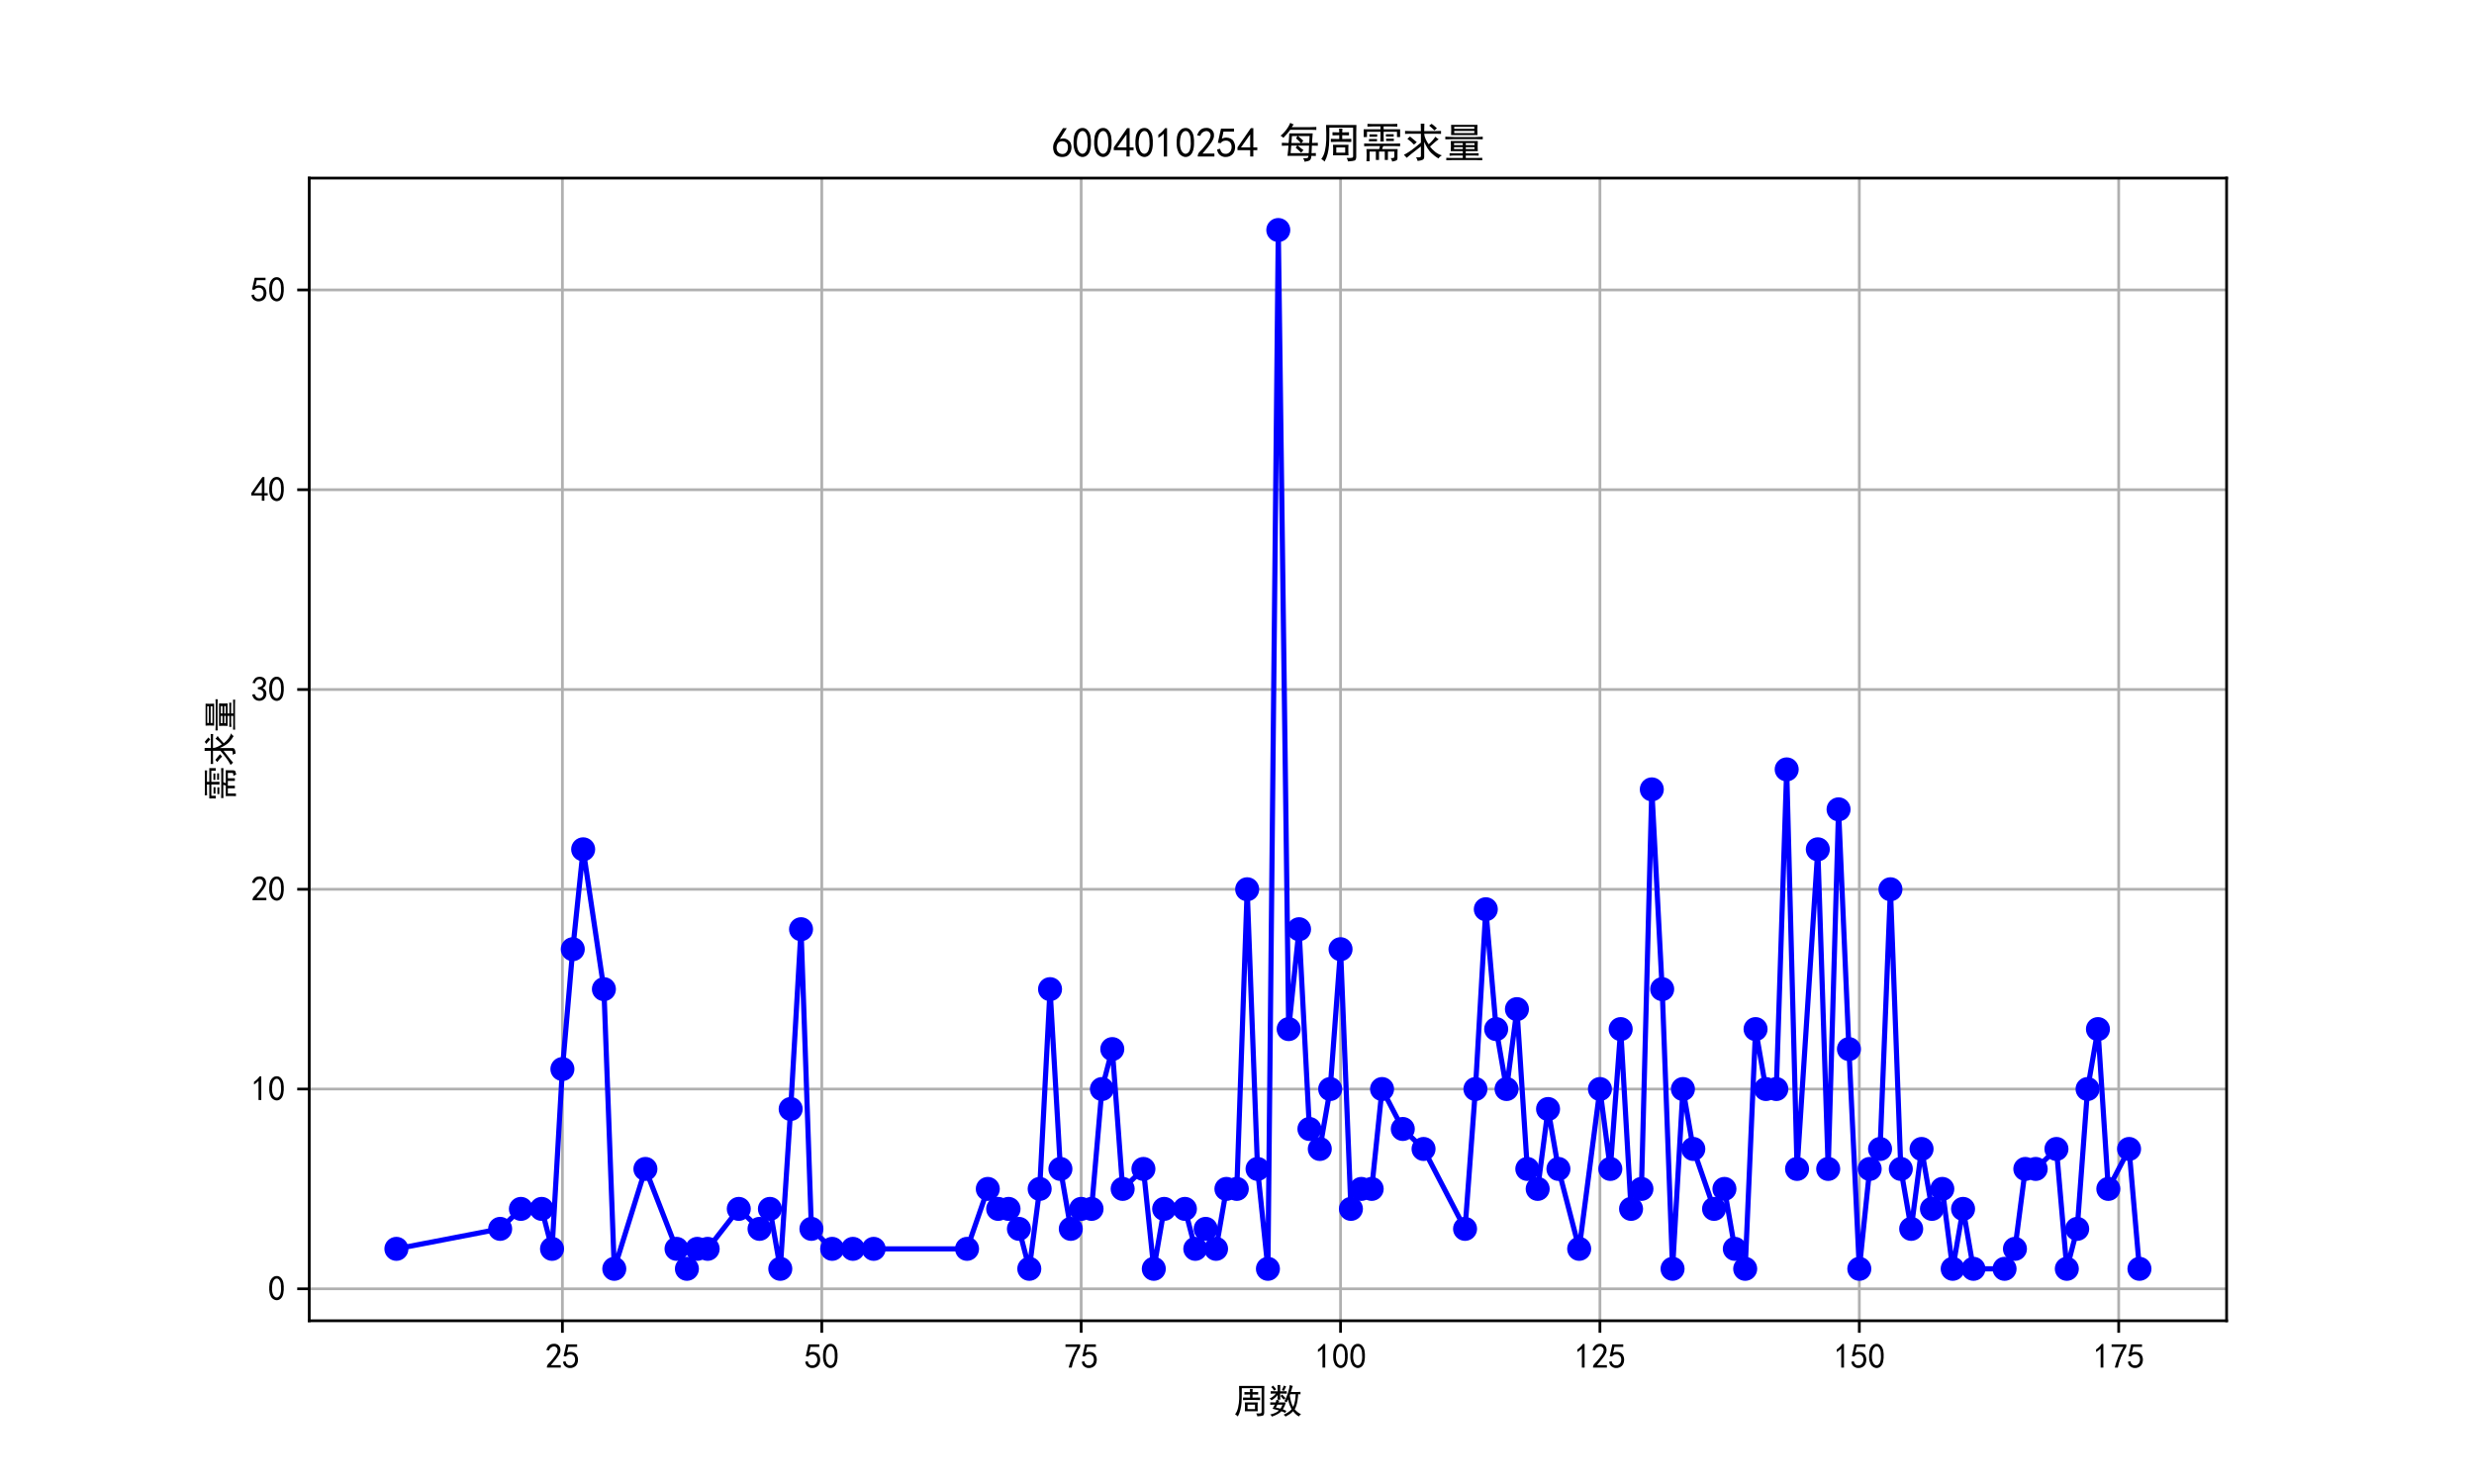 <?xml version="1.0" encoding="utf-8" standalone="no"?>
<!DOCTYPE svg PUBLIC "-//W3C//DTD SVG 1.1//EN"
  "http://www.w3.org/Graphics/SVG/1.1/DTD/svg11.dtd">
<svg xmlns:xlink="http://www.w3.org/1999/xlink" width="720pt" height="432pt" viewBox="0 0 720 432" xmlns="http://www.w3.org/2000/svg" version="1.1">
 <defs>
  <style type="text/css">*{stroke-linejoin: round; stroke-linecap: butt}</style>
 </defs>
 <g id="figure_1">
  <g id="patch_1">
   <path d="M 0 432 
L 720 432 
L 720 0 
L 0 0 
z
" style="fill: #ffffff"/>
  </g>
  <g id="axes_1">
   <g id="patch_2">
    <path d="M 90 384.48 
L 648 384.48 
L 648 51.84 
L 90 51.84 
z
" style="fill: #ffffff"/>
   </g>
   <g id="matplotlib.axis_1">
    <g id="xtick_1">
     <g id="line2d_1">
      <path d="M 163.675 384.48 
L 163.675 51.84 
" clip-path="url(#p56bf6980e4)" style="fill: none; stroke: #b0b0b0; stroke-width: 0.8; stroke-linecap: square"/>
     </g>
     <g id="line2d_2">
      <defs>
       <path id="m5965a378e2" d="M 0 0 
L 0 3.5 
" style="stroke: #000000; stroke-width: 0.8"/>
      </defs>
      <g>
       <use xlink:href="#m5965a378e2" x="163.675" y="384.48" style="stroke: #000000; stroke-width: 0.8"/>
      </g>
     </g>
     <g id="text_1">
      <!-- 25 -->
      <g transform="translate(158.675 398.355) scale(0.1 -0.1)">
       <defs>
        <path id="SimHei-32" d="M 300 250 
Q 325 625 650 925 
Q 975 1225 1475 1862 
Q 1975 2500 2125 2850 
Q 2275 3200 2237 3450 
Q 2200 3700 2000 3862 
Q 1800 4025 1537 4000 
Q 1275 3975 1037 3800 
Q 800 3625 675 3275 
L 200 3350 
Q 400 3925 712 4187 
Q 1025 4450 1450 4475 
Q 1700 4500 1900 4462 
Q 2100 4425 2312 4287 
Q 2525 4150 2662 3875 
Q 2800 3600 2762 3212 
Q 2725 2825 2375 2287 
Q 2025 1750 1025 600 
L 2825 600 
L 2825 150 
L 300 150 
L 300 250 
z
" transform="scale(0.016)"/>
        <path id="SimHei-35" d="M 550 1325 
Q 725 650 1150 575 
Q 1575 500 1837 662 
Q 2100 825 2212 1087 
Q 2325 1350 2312 1675 
Q 2300 2000 2137 2225 
Q 1975 2450 1725 2525 
Q 1475 2600 1162 2525 
Q 850 2450 650 2175 
L 225 2225 
Q 275 2375 700 4375 
L 2675 4375 
L 2675 3925 
L 1075 3925 
Q 950 3250 825 2850 
Q 1200 3025 1525 3012 
Q 1850 3000 2150 2862 
Q 2450 2725 2587 2487 
Q 2725 2250 2787 2012 
Q 2850 1775 2837 1500 
Q 2825 1225 2725 937 
Q 2625 650 2425 462 
Q 2225 275 1937 162 
Q 1650 50 1275 75 
Q 900 100 562 350 
Q 225 600 100 1200 
L 550 1325 
z
" transform="scale(0.016)"/>
       </defs>
       <use xlink:href="#SimHei-32"/>
       <use xlink:href="#SimHei-35" x="50"/>
      </g>
     </g>
    </g>
    <g id="xtick_2">
     <g id="line2d_3">
      <path d="M 239.162 384.48 
L 239.162 51.84 
" clip-path="url(#p56bf6980e4)" style="fill: none; stroke: #b0b0b0; stroke-width: 0.8; stroke-linecap: square"/>
     </g>
     <g id="line2d_4">
      <g>
       <use xlink:href="#m5965a378e2" x="239.162" y="384.48" style="stroke: #000000; stroke-width: 0.8"/>
      </g>
     </g>
     <g id="text_2">
      <!-- 50 -->
      <g transform="translate(234.162 398.355) scale(0.1 -0.1)">
       <defs>
        <path id="SimHei-30" d="M 225 2537 
Q 250 3200 412 3587 
Q 575 3975 875 4225 
Q 1175 4475 1612 4475 
Q 2050 4475 2375 4112 
Q 2700 3750 2800 3200 
Q 2900 2650 2862 1937 
Q 2825 1225 2612 775 
Q 2400 325 1975 150 
Q 1550 -25 1125 187 
Q 700 400 525 750 
Q 350 1100 275 1487 
Q 200 1875 225 2537 
z
M 750 2687 
Q 675 2000 800 1462 
Q 925 925 1212 700 
Q 1500 475 1800 612 
Q 2100 750 2237 1162 
Q 2375 1575 2375 2062 
Q 2375 2550 2337 2950 
Q 2300 3350 2112 3675 
Q 1925 4000 1612 4012 
Q 1300 4025 1062 3700 
Q 825 3375 750 2687 
z
" transform="scale(0.016)"/>
       </defs>
       <use xlink:href="#SimHei-35"/>
       <use xlink:href="#SimHei-30" x="50"/>
      </g>
     </g>
    </g>
    <g id="xtick_3">
     <g id="line2d_5">
      <path d="M 314.649 384.48 
L 314.649 51.84 
" clip-path="url(#p56bf6980e4)" style="fill: none; stroke: #b0b0b0; stroke-width: 0.8; stroke-linecap: square"/>
     </g>
     <g id="line2d_6">
      <g>
       <use xlink:href="#m5965a378e2" x="314.649" y="384.48" style="stroke: #000000; stroke-width: 0.8"/>
      </g>
     </g>
     <g id="text_3">
      <!-- 75 -->
      <g transform="translate(309.649 398.355) scale(0.1 -0.1)">
       <defs>
        <path id="SimHei-37" d="M 850 150 
Q 1300 2050 2425 3925 
L 275 3925 
L 275 4375 
L 2950 4375 
L 2950 3950 
Q 1775 2050 1400 150 
L 850 150 
z
" transform="scale(0.016)"/>
       </defs>
       <use xlink:href="#SimHei-37"/>
       <use xlink:href="#SimHei-35" x="50"/>
      </g>
     </g>
    </g>
    <g id="xtick_4">
     <g id="line2d_7">
      <path d="M 390.136 384.48 
L 390.136 51.84 
" clip-path="url(#p56bf6980e4)" style="fill: none; stroke: #b0b0b0; stroke-width: 0.8; stroke-linecap: square"/>
     </g>
     <g id="line2d_8">
      <g>
       <use xlink:href="#m5965a378e2" x="390.136" y="384.48" style="stroke: #000000; stroke-width: 0.8"/>
      </g>
     </g>
     <g id="text_4">
      <!-- 100 -->
      <g transform="translate(382.636 398.355) scale(0.1 -0.1)">
       <defs>
        <path id="SimHei-31" d="M 1400 3600 
Q 1075 3275 575 2975 
L 575 3450 
Q 1200 3875 1600 4450 
L 1900 4450 
L 1900 150 
L 1400 150 
L 1400 3600 
z
" transform="scale(0.016)"/>
       </defs>
       <use xlink:href="#SimHei-31"/>
       <use xlink:href="#SimHei-30" x="50"/>
       <use xlink:href="#SimHei-30" x="100"/>
      </g>
     </g>
    </g>
    <g id="xtick_5">
     <g id="line2d_9">
      <path d="M 465.623 384.48 
L 465.623 51.84 
" clip-path="url(#p56bf6980e4)" style="fill: none; stroke: #b0b0b0; stroke-width: 0.8; stroke-linecap: square"/>
     </g>
     <g id="line2d_10">
      <g>
       <use xlink:href="#m5965a378e2" x="465.623" y="384.48" style="stroke: #000000; stroke-width: 0.8"/>
      </g>
     </g>
     <g id="text_5">
      <!-- 125 -->
      <g transform="translate(458.123 398.355) scale(0.1 -0.1)">
       <use xlink:href="#SimHei-31"/>
       <use xlink:href="#SimHei-32" x="50"/>
       <use xlink:href="#SimHei-35" x="100"/>
      </g>
     </g>
    </g>
    <g id="xtick_6">
     <g id="line2d_11">
      <path d="M 541.11 384.48 
L 541.11 51.84 
" clip-path="url(#p56bf6980e4)" style="fill: none; stroke: #b0b0b0; stroke-width: 0.8; stroke-linecap: square"/>
     </g>
     <g id="line2d_12">
      <g>
       <use xlink:href="#m5965a378e2" x="541.11" y="384.48" style="stroke: #000000; stroke-width: 0.8"/>
      </g>
     </g>
     <g id="text_6">
      <!-- 150 -->
      <g transform="translate(533.61 398.355) scale(0.1 -0.1)">
       <use xlink:href="#SimHei-31"/>
       <use xlink:href="#SimHei-35" x="50"/>
       <use xlink:href="#SimHei-30" x="100"/>
      </g>
     </g>
    </g>
    <g id="xtick_7">
     <g id="line2d_13">
      <path d="M 616.597 384.48 
L 616.597 51.84 
" clip-path="url(#p56bf6980e4)" style="fill: none; stroke: #b0b0b0; stroke-width: 0.8; stroke-linecap: square"/>
     </g>
     <g id="line2d_14">
      <g>
       <use xlink:href="#m5965a378e2" x="616.597" y="384.48" style="stroke: #000000; stroke-width: 0.8"/>
      </g>
     </g>
     <g id="text_7">
      <!-- 175 -->
      <g transform="translate(609.097 398.355) scale(0.1 -0.1)">
       <use xlink:href="#SimHei-31"/>
       <use xlink:href="#SimHei-37" x="50"/>
       <use xlink:href="#SimHei-35" x="100"/>
      </g>
     </g>
    </g>
    <g id="text_8">
     <!-- 周数 -->
     <g transform="translate(359 411.339) scale(0.1 -0.1)">
      <defs>
       <path id="SimHei-5468" d="M 5600 4925 
Q 5575 4400 5575 3800 
L 5575 50 
Q 5550 -375 5325 -462 
Q 5100 -550 4325 -600 
Q 4300 -400 4125 -75 
Q 4800 -100 4962 -37 
Q 5125 25 5100 225 
L 5100 4525 
L 1500 4525 
Q 1500 2575 1450 1887 
Q 1400 1200 1237 550 
Q 1075 -100 775 -625 
Q 625 -450 275 -225 
Q 650 225 825 1000 
Q 1000 1775 1025 2587 
Q 1050 3400 1000 4925 
L 5600 4925 
z
M 2050 325 
Q 2075 625 2075 950 
L 2075 1400 
Q 2075 1625 2050 1925 
L 4400 1925 
Q 4375 1725 4375 1450 
L 4375 875 
Q 4375 600 4400 325 
L 2050 325 
z
M 3000 3800 
Q 3000 4150 2975 4375 
L 3475 4375 
Q 3450 4075 3450 3800 
Q 4100 3800 4475 3825 
L 4475 3350 
Q 4125 3375 3450 3375 
L 3450 2800 
Q 4200 2800 4825 2825 
L 4825 2350 
Q 4175 2375 3725 2375 
L 2750 2375 
Q 2325 2375 1725 2350 
L 1725 2825 
Q 2325 2800 3000 2800 
L 3000 3375 
Q 2500 3375 1975 3350 
L 1975 3825 
Q 2475 3800 3000 3800 
z
M 3900 725 
L 3900 1525 
L 2550 1525 
L 2550 725 
L 3900 725 
z
" transform="scale(0.016)"/>
       <path id="SimHei-6570" d="M 4525 4925 
Q 4475 4800 4400 4587 
Q 4325 4375 4175 3825 
L 5325 3825 
Q 5575 3825 5925 3850 
L 5925 3400 
Q 5650 3425 5500 3425 
Q 5500 3025 5362 2162 
Q 5225 1300 4875 675 
Q 5125 375 5437 137 
Q 5750 -100 6025 -200 
Q 5725 -425 5625 -625 
Q 5325 -450 5075 -225 
Q 4825 0 4575 325 
Q 4300 25 3987 -187 
Q 3675 -400 3200 -650 
Q 3075 -425 2850 -300 
Q 3225 -150 3650 125 
Q 4075 400 4300 675 
Q 4125 1025 3962 1425 
Q 3800 1825 3675 2475 
Q 3600 2275 3425 1950 
Q 3250 2050 3000 2150 
Q 3400 2850 3650 3675 
Q 3900 4500 3975 5100 
Q 4275 4975 4525 4925 
z
M 2100 2250 
Q 2000 2150 1875 1925 
L 3250 1925 
Q 3100 1300 2725 675 
Q 3125 525 3350 400 
Q 3225 225 3125 25 
Q 2900 175 2450 325 
Q 1950 -225 725 -650 
Q 600 -375 400 -275 
Q 1575 0 2000 475 
Q 1300 650 850 775 
Q 1000 1000 1250 1525 
Q 1000 1525 425 1500 
L 425 1950 
Q 900 1925 1400 1925 
Q 1500 2150 1550 2425 
Q 1825 2325 2100 2250 
z
M 1775 3950 
Q 1775 4550 1750 5100 
L 2250 5100 
Q 2225 4575 2225 3950 
Q 3075 3950 3425 3975 
L 3425 3525 
Q 3075 3550 2225 3550 
Q 2225 2825 2250 2425 
L 1750 2425 
Q 1775 2775 1775 3300 
Q 1650 3100 1300 2787 
Q 950 2475 650 2300 
Q 525 2525 275 2625 
Q 500 2700 875 2975 
Q 1250 3250 1450 3550 
Q 950 3550 500 3525 
L 500 3975 
Q 925 3950 1775 3950 
z
M 3975 3175 
Q 4200 1700 4600 1125 
Q 4850 1700 4937 2287 
Q 5025 2875 5050 3425 
L 4075 3425 
L 3975 3175 
z
M 1450 1000 
Q 1750 925 2275 800 
Q 2475 1050 2650 1525 
L 1725 1525 
Q 1600 1275 1450 1000 
z
M 3325 4825 
Q 3200 4625 3125 4450 
Q 3050 4275 2925 4025 
Q 2725 4125 2525 4175 
Q 2725 4500 2900 5000 
Q 3150 4875 3325 4825 
z
M 2575 3375 
Q 2900 3050 3200 2725 
Q 3050 2600 2875 2425 
Q 2525 2850 2300 3100 
Q 2450 3225 2575 3375 
z
M 925 5000 
Q 1275 4650 1500 4300 
L 1125 4075 
Q 950 4425 600 4725 
Q 825 4875 925 5000 
z
" transform="scale(0.016)"/>
      </defs>
      <use xlink:href="#SimHei-5468"/>
      <use xlink:href="#SimHei-6570" x="100"/>
     </g>
    </g>
   </g>
   <g id="matplotlib.axis_2">
    <g id="ytick_1">
     <g id="line2d_15">
      <path d="M 90 375.175 
L 648 375.175 
" clip-path="url(#p56bf6980e4)" style="fill: none; stroke: #b0b0b0; stroke-width: 0.8; stroke-linecap: square"/>
     </g>
     <g id="line2d_16">
      <defs>
       <path id="mb84745742c" d="M 0 0 
L -3.5 0 
" style="stroke: #000000; stroke-width: 0.8"/>
      </defs>
      <g>
       <use xlink:href="#mb84745742c" x="90" y="375.175" style="stroke: #000000; stroke-width: 0.8"/>
      </g>
     </g>
     <g id="text_9">
      <!-- 0 -->
      <g transform="translate(78 378.613) scale(0.1 -0.1)">
       <use xlink:href="#SimHei-30"/>
      </g>
     </g>
    </g>
    <g id="ytick_2">
     <g id="line2d_17">
      <path d="M 90 317.022 
L 648 317.022 
" clip-path="url(#p56bf6980e4)" style="fill: none; stroke: #b0b0b0; stroke-width: 0.8; stroke-linecap: square"/>
     </g>
     <g id="line2d_18">
      <g>
       <use xlink:href="#mb84745742c" x="90" y="317.022" style="stroke: #000000; stroke-width: 0.8"/>
      </g>
     </g>
     <g id="text_10">
      <!-- 10 -->
      <g transform="translate(73 320.459) scale(0.1 -0.1)">
       <use xlink:href="#SimHei-31"/>
       <use xlink:href="#SimHei-30" x="50"/>
      </g>
     </g>
    </g>
    <g id="ytick_3">
     <g id="line2d_19">
      <path d="M 90 258.868 
L 648 258.868 
" clip-path="url(#p56bf6980e4)" style="fill: none; stroke: #b0b0b0; stroke-width: 0.8; stroke-linecap: square"/>
     </g>
     <g id="line2d_20">
      <g>
       <use xlink:href="#mb84745742c" x="90" y="258.868" style="stroke: #000000; stroke-width: 0.8"/>
      </g>
     </g>
     <g id="text_11">
      <!-- 20 -->
      <g transform="translate(73 262.305) scale(0.1 -0.1)">
       <use xlink:href="#SimHei-32"/>
       <use xlink:href="#SimHei-30" x="50"/>
      </g>
     </g>
    </g>
    <g id="ytick_4">
     <g id="line2d_21">
      <path d="M 90 200.714 
L 648 200.714 
" clip-path="url(#p56bf6980e4)" style="fill: none; stroke: #b0b0b0; stroke-width: 0.8; stroke-linecap: square"/>
     </g>
     <g id="line2d_22">
      <g>
       <use xlink:href="#mb84745742c" x="90" y="200.714" style="stroke: #000000; stroke-width: 0.8"/>
      </g>
     </g>
     <g id="text_12">
      <!-- 30 -->
      <g transform="translate(73 204.151) scale(0.1 -0.1)">
       <defs>
        <path id="SimHei-33" d="M 250 1225 
L 700 1300 
Q 800 975 1025 762 
Q 1250 550 1587 562 
Q 1925 575 2125 837 
Q 2325 1100 2300 1437 
Q 2275 1775 2037 1962 
Q 1800 2150 1275 2225 
L 1275 2550 
Q 1800 2600 2037 2825 
Q 2275 3050 2250 3412 
Q 2225 3775 1925 3937 
Q 1625 4100 1287 3975 
Q 950 3850 750 3275 
L 300 3350 
Q 450 3800 712 4100 
Q 975 4400 1425 4450 
Q 1875 4500 2212 4337 
Q 2550 4175 2687 3837 
Q 2825 3500 2725 3100 
Q 2625 2700 2150 2400 
Q 2500 2250 2687 1950 
Q 2875 1650 2812 1162 
Q 2750 675 2375 375 
Q 2000 75 1525 87 
Q 1050 100 700 387 
Q 350 675 250 1225 
z
" transform="scale(0.016)"/>
       </defs>
       <use xlink:href="#SimHei-33"/>
       <use xlink:href="#SimHei-30" x="50"/>
      </g>
     </g>
    </g>
    <g id="ytick_5">
     <g id="line2d_23">
      <path d="M 90 142.56 
L 648 142.56 
" clip-path="url(#p56bf6980e4)" style="fill: none; stroke: #b0b0b0; stroke-width: 0.8; stroke-linecap: square"/>
     </g>
     <g id="line2d_24">
      <g>
       <use xlink:href="#mb84745742c" x="90" y="142.56" style="stroke: #000000; stroke-width: 0.8"/>
      </g>
     </g>
     <g id="text_13">
      <!-- 40 -->
      <g transform="translate(73 145.998) scale(0.1 -0.1)">
       <defs>
        <path id="SimHei-34" d="M 2000 1100 
L 75 1100 
L 75 1525 
L 2100 4450 
L 2475 4450 
L 2475 1525 
L 3075 1525 
L 3075 1100 
L 2475 1100 
L 2475 150 
L 2000 150 
L 2000 1100 
z
M 2000 1525 
L 2000 3500 
L 600 1525 
L 2000 1525 
z
" transform="scale(0.016)"/>
       </defs>
       <use xlink:href="#SimHei-34"/>
       <use xlink:href="#SimHei-30" x="50"/>
      </g>
     </g>
    </g>
    <g id="ytick_6">
     <g id="line2d_25">
      <path d="M 90 84.406 
L 648 84.406 
" clip-path="url(#p56bf6980e4)" style="fill: none; stroke: #b0b0b0; stroke-width: 0.8; stroke-linecap: square"/>
     </g>
     <g id="line2d_26">
      <g>
       <use xlink:href="#mb84745742c" x="90" y="84.406" style="stroke: #000000; stroke-width: 0.8"/>
      </g>
     </g>
     <g id="text_14">
      <!-- 50 -->
      <g transform="translate(73 87.844) scale(0.1 -0.1)">
       <use xlink:href="#SimHei-35"/>
       <use xlink:href="#SimHei-30" x="50"/>
      </g>
     </g>
    </g>
    <g id="text_15">
     <!-- 需求量 -->
     <g transform="translate(67.75 233.16) rotate(-90) scale(0.1 -0.1)">
      <defs>
       <path id="SimHei-9700" d="M 5150 2100 
Q 5500 2100 5975 2125 
L 5975 1700 
Q 5500 1725 5150 1725 
L 3425 1725 
Q 3300 1500 3250 1275 
L 5600 1275 
Q 5575 950 5575 700 
L 5575 -50 
Q 5575 -350 5425 -437 
Q 5275 -525 4775 -625 
Q 4750 -400 4550 -100 
Q 4950 -100 5025 -50 
Q 5100 0 5100 200 
L 5100 900 
L 4125 900 
L 4125 -375 
L 3650 -375 
L 3650 900 
L 2775 900 
L 2775 -375 
L 2300 -375 
L 2300 900 
L 1350 900 
L 1350 -575 
L 875 -575 
Q 900 -225 900 175 
L 900 575 
Q 900 900 875 1275 
L 2800 1275 
Q 2875 1500 2925 1725 
L 1350 1725 
Q 925 1725 525 1700 
L 525 2125 
Q 900 2100 1325 2100 
L 5150 2100 
z
M 4700 5075 
Q 5075 5075 5550 5100 
L 5550 4675 
Q 5075 4700 4700 4700 
L 3475 4700 
L 3475 4275 
L 5975 4275 
L 5975 3100 
L 5500 3100 
L 5500 3900 
L 3475 3900 
L 3475 3200 
Q 3475 2775 3500 2425 
L 2975 2425 
Q 3000 2750 3000 3175 
L 3000 3900 
L 950 3900 
L 950 3100 
L 450 3100 
Q 450 3375 462 3650 
Q 475 3925 450 4275 
L 3000 4275 
L 3000 4700 
L 1775 4700 
Q 1400 4700 1025 4675 
L 1025 5100 
Q 1400 5075 1750 5075 
L 4700 5075 
z
M 2475 2450 
L 1250 2450 
L 1250 2800 
L 2475 2800 
L 2475 2450 
z
M 2500 3150 
L 1325 3150 
L 1325 3500 
L 2500 3500 
L 2500 3150 
z
M 5000 3175 
L 3825 3175 
L 3825 3525 
L 5000 3525 
L 5000 3175 
z
M 5025 2500 
L 3850 2500 
L 3850 2850 
L 5025 2850 
L 5025 2500 
z
" transform="scale(0.016)"/>
       <path id="SimHei-6c42" d="M 475 4025 
Q 875 4000 1325 4000 
L 2875 4000 
Q 2875 4725 2850 5125 
L 3400 5125 
Q 3375 4725 3375 4000 
L 5150 4000 
Q 5500 4000 5925 4025 
L 5925 3575 
Q 5475 3600 5150 3600 
L 3375 3600 
Q 3400 3200 3612 2750 
Q 3825 2300 4050 2000 
Q 4600 2450 5075 3150 
Q 5250 2950 5575 2750 
Q 5275 2600 4250 1650 
Q 4575 1225 5037 850 
Q 5500 475 6050 325 
Q 5700 125 5550 -150 
Q 5000 150 4437 687 
Q 3875 1225 3375 2375 
L 3375 150 
Q 3400 -225 3137 -350 
Q 2875 -475 2375 -525 
Q 2325 -275 2150 25 
Q 2575 0 2737 37 
Q 2900 75 2875 300 
L 2875 1675 
Q 1875 900 1437 550 
Q 1000 200 725 -50 
Q 500 200 300 400 
Q 650 575 1200 937 
Q 1750 1300 2875 2250 
L 2875 3600 
L 1325 3600 
Q 875 3600 475 3575 
L 475 4025 
z
M 1225 3175 
Q 1775 2725 2250 2325 
L 1825 1950 
Q 1450 2375 825 2825 
L 1225 3175 
z
M 4500 5100 
Q 4900 4825 5300 4425 
Q 5125 4300 4925 4100 
Q 4650 4400 4125 4825 
Q 4275 4950 4500 5100 
z
" transform="scale(0.016)"/>
       <path id="SimHei-91cf" d="M 5250 2500 
Q 5225 2200 5225 1700 
Q 5225 1225 5250 950 
L 3425 950 
L 3425 625 
L 4575 625 
Q 5000 625 5375 650 
L 5375 275 
Q 5025 300 4575 300 
L 3425 300 
L 3425 -75 
L 5125 -75 
Q 5525 -75 5925 -50 
L 5925 -425 
Q 5525 -400 5125 -400 
L 1275 -400 
Q 900 -400 475 -425 
L 475 -50 
Q 925 -50 1275 -75 
L 2975 -75 
L 2975 300 
L 1725 300 
Q 1350 300 975 250 
L 975 650 
Q 1375 625 1725 625 
L 2975 625 
L 2975 950 
L 1150 950 
Q 1175 1375 1175 1775 
Q 1175 2175 1150 2500 
L 5250 2500 
z
M 5200 4950 
Q 5175 4575 5175 4250 
Q 5175 3925 5200 3400 
L 1200 3400 
Q 1225 3925 1225 4250 
Q 1225 4575 1200 4950 
L 5200 4950 
z
M 4900 3100 
Q 5500 3125 6000 3150 
L 6000 2750 
Q 5500 2775 4925 2775 
L 1650 2775 
Q 975 2775 325 2750 
L 325 3150 
Q 975 3125 1650 3100 
L 4900 3100 
z
M 4725 3700 
L 4725 4025 
L 1675 4025 
L 1675 3700 
L 4725 3700 
z
M 4725 4350 
L 4725 4650 
L 1675 4650 
L 1675 4350 
L 4725 4350 
z
M 4750 1875 
L 4750 2175 
L 3425 2175 
L 3425 1875 
L 4750 1875 
z
M 2975 1875 
L 2975 2175 
L 1650 2175 
L 1650 1875 
L 2975 1875 
z
M 2975 1275 
L 2975 1550 
L 1650 1550 
L 1650 1275 
L 2975 1275 
z
M 4750 1275 
L 4750 1550 
L 3425 1550 
L 3425 1275 
L 4750 1275 
z
" transform="scale(0.016)"/>
      </defs>
      <use xlink:href="#SimHei-9700"/>
      <use xlink:href="#SimHei-6c42" x="100"/>
      <use xlink:href="#SimHei-91cf" x="200"/>
     </g>
    </g>
   </g>
   <g id="line2d_27">
    <path d="M 115.364 363.545 
L 145.558 357.729 
L 151.597 351.914 
L 157.636 351.914 
L 160.656 363.545 
L 163.675 311.206 
L 166.695 276.314 
L 169.714 247.237 
L 175.753 287.945 
L 178.773 369.36 
L 187.831 340.283 
L 196.89 363.545 
L 199.909 369.36 
L 202.929 363.545 
L 205.948 363.545 
L 215.006 351.914 
L 221.045 357.729 
L 224.065 351.914 
L 227.084 369.36 
L 230.104 322.837 
L 233.123 270.498 
L 236.143 357.729 
L 242.182 363.545 
L 248.221 363.545 
L 254.26 363.545 
L 281.435 363.545 
L 287.474 346.098 
L 290.494 351.914 
L 293.513 351.914 
L 296.532 357.729 
L 299.552 369.36 
L 302.571 346.098 
L 305.591 287.945 
L 308.61 340.283 
L 311.63 357.729 
L 314.649 351.914 
L 317.669 351.914 
L 320.688 317.022 
L 323.708 305.391 
L 326.727 346.098 
L 332.766 340.283 
L 335.786 369.36 
L 338.805 351.914 
L 344.844 351.914 
L 347.864 363.545 
L 350.883 357.729 
L 353.903 363.545 
L 356.922 346.098 
L 359.942 346.098 
L 362.961 258.868 
L 365.981 340.283 
L 369 369.36 
L 372.019 66.96 
L 375.039 299.575 
L 378.058 270.498 
L 381.078 328.652 
L 384.097 334.468 
L 387.117 317.022 
L 390.136 276.314 
L 393.156 351.914 
L 396.175 346.098 
L 399.195 346.098 
L 402.214 317.022 
L 408.253 328.652 
L 414.292 334.468 
L 426.37 357.729 
L 429.39 317.022 
L 432.409 264.683 
L 435.429 299.575 
L 438.448 317.022 
L 441.468 293.76 
L 444.487 340.283 
L 447.506 346.098 
L 450.526 322.837 
L 453.545 340.283 
L 459.584 363.545 
L 465.623 317.022 
L 468.643 340.283 
L 471.662 299.575 
L 474.682 351.914 
L 477.701 346.098 
L 480.721 229.791 
L 483.74 287.945 
L 486.76 369.36 
L 489.779 317.022 
L 492.799 334.468 
L 498.838 351.914 
L 501.857 346.098 
L 504.877 363.545 
L 507.896 369.36 
L 510.916 299.575 
L 513.935 317.022 
L 516.955 317.022 
L 519.974 223.975 
L 522.994 340.283 
L 529.032 247.237 
L 532.052 340.283 
L 535.071 235.606 
L 538.091 305.391 
L 541.11 369.36 
L 544.13 340.283 
L 547.149 334.468 
L 550.169 258.868 
L 553.188 340.283 
L 556.208 357.729 
L 559.227 334.468 
L 562.247 351.914 
L 565.266 346.098 
L 568.286 369.36 
L 571.305 351.914 
L 574.325 369.36 
L 583.383 369.36 
L 586.403 363.545 
L 589.422 340.283 
L 592.442 340.283 
L 598.481 334.468 
L 601.5 369.36 
L 604.519 357.729 
L 607.539 317.022 
L 610.558 299.575 
L 613.578 346.098 
L 619.617 334.468 
L 622.636 369.36 
" clip-path="url(#p56bf6980e4)" style="fill: none; stroke: #0000ff; stroke-width: 1.5; stroke-linecap: square"/>
    <defs>
     <path id="m384071eb1a" d="M 0 3 
C 0.796 3 1.559 2.684 2.121 2.121 
C 2.684 1.559 3 0.796 3 0 
C 3 -0.796 2.684 -1.559 2.121 -2.121 
C 1.559 -2.684 0.796 -3 0 -3 
C -0.796 -3 -1.559 -2.684 -2.121 -2.121 
C -2.684 -1.559 -3 -0.796 -3 0 
C -3 0.796 -2.684 1.559 -2.121 2.121 
C -1.559 2.684 -0.796 3 0 3 
z
" style="stroke: #0000ff"/>
    </defs>
    <g clip-path="url(#p56bf6980e4)">
     <use xlink:href="#m384071eb1a" x="115.364" y="363.545" style="fill: #0000ff; stroke: #0000ff"/>
     <use xlink:href="#m384071eb1a" x="145.558" y="357.729" style="fill: #0000ff; stroke: #0000ff"/>
     <use xlink:href="#m384071eb1a" x="151.597" y="351.914" style="fill: #0000ff; stroke: #0000ff"/>
     <use xlink:href="#m384071eb1a" x="157.636" y="351.914" style="fill: #0000ff; stroke: #0000ff"/>
     <use xlink:href="#m384071eb1a" x="160.656" y="363.545" style="fill: #0000ff; stroke: #0000ff"/>
     <use xlink:href="#m384071eb1a" x="163.675" y="311.206" style="fill: #0000ff; stroke: #0000ff"/>
     <use xlink:href="#m384071eb1a" x="166.695" y="276.314" style="fill: #0000ff; stroke: #0000ff"/>
     <use xlink:href="#m384071eb1a" x="169.714" y="247.237" style="fill: #0000ff; stroke: #0000ff"/>
     <use xlink:href="#m384071eb1a" x="175.753" y="287.945" style="fill: #0000ff; stroke: #0000ff"/>
     <use xlink:href="#m384071eb1a" x="178.773" y="369.36" style="fill: #0000ff; stroke: #0000ff"/>
     <use xlink:href="#m384071eb1a" x="187.831" y="340.283" style="fill: #0000ff; stroke: #0000ff"/>
     <use xlink:href="#m384071eb1a" x="196.89" y="363.545" style="fill: #0000ff; stroke: #0000ff"/>
     <use xlink:href="#m384071eb1a" x="199.909" y="369.36" style="fill: #0000ff; stroke: #0000ff"/>
     <use xlink:href="#m384071eb1a" x="202.929" y="363.545" style="fill: #0000ff; stroke: #0000ff"/>
     <use xlink:href="#m384071eb1a" x="205.948" y="363.545" style="fill: #0000ff; stroke: #0000ff"/>
     <use xlink:href="#m384071eb1a" x="215.006" y="351.914" style="fill: #0000ff; stroke: #0000ff"/>
     <use xlink:href="#m384071eb1a" x="221.045" y="357.729" style="fill: #0000ff; stroke: #0000ff"/>
     <use xlink:href="#m384071eb1a" x="224.065" y="351.914" style="fill: #0000ff; stroke: #0000ff"/>
     <use xlink:href="#m384071eb1a" x="227.084" y="369.36" style="fill: #0000ff; stroke: #0000ff"/>
     <use xlink:href="#m384071eb1a" x="230.104" y="322.837" style="fill: #0000ff; stroke: #0000ff"/>
     <use xlink:href="#m384071eb1a" x="233.123" y="270.498" style="fill: #0000ff; stroke: #0000ff"/>
     <use xlink:href="#m384071eb1a" x="236.143" y="357.729" style="fill: #0000ff; stroke: #0000ff"/>
     <use xlink:href="#m384071eb1a" x="242.182" y="363.545" style="fill: #0000ff; stroke: #0000ff"/>
     <use xlink:href="#m384071eb1a" x="248.221" y="363.545" style="fill: #0000ff; stroke: #0000ff"/>
     <use xlink:href="#m384071eb1a" x="254.26" y="363.545" style="fill: #0000ff; stroke: #0000ff"/>
     <use xlink:href="#m384071eb1a" x="281.435" y="363.545" style="fill: #0000ff; stroke: #0000ff"/>
     <use xlink:href="#m384071eb1a" x="287.474" y="346.098" style="fill: #0000ff; stroke: #0000ff"/>
     <use xlink:href="#m384071eb1a" x="290.494" y="351.914" style="fill: #0000ff; stroke: #0000ff"/>
     <use xlink:href="#m384071eb1a" x="293.513" y="351.914" style="fill: #0000ff; stroke: #0000ff"/>
     <use xlink:href="#m384071eb1a" x="296.532" y="357.729" style="fill: #0000ff; stroke: #0000ff"/>
     <use xlink:href="#m384071eb1a" x="299.552" y="369.36" style="fill: #0000ff; stroke: #0000ff"/>
     <use xlink:href="#m384071eb1a" x="302.571" y="346.098" style="fill: #0000ff; stroke: #0000ff"/>
     <use xlink:href="#m384071eb1a" x="305.591" y="287.945" style="fill: #0000ff; stroke: #0000ff"/>
     <use xlink:href="#m384071eb1a" x="308.61" y="340.283" style="fill: #0000ff; stroke: #0000ff"/>
     <use xlink:href="#m384071eb1a" x="311.63" y="357.729" style="fill: #0000ff; stroke: #0000ff"/>
     <use xlink:href="#m384071eb1a" x="314.649" y="351.914" style="fill: #0000ff; stroke: #0000ff"/>
     <use xlink:href="#m384071eb1a" x="317.669" y="351.914" style="fill: #0000ff; stroke: #0000ff"/>
     <use xlink:href="#m384071eb1a" x="320.688" y="317.022" style="fill: #0000ff; stroke: #0000ff"/>
     <use xlink:href="#m384071eb1a" x="323.708" y="305.391" style="fill: #0000ff; stroke: #0000ff"/>
     <use xlink:href="#m384071eb1a" x="326.727" y="346.098" style="fill: #0000ff; stroke: #0000ff"/>
     <use xlink:href="#m384071eb1a" x="332.766" y="340.283" style="fill: #0000ff; stroke: #0000ff"/>
     <use xlink:href="#m384071eb1a" x="335.786" y="369.36" style="fill: #0000ff; stroke: #0000ff"/>
     <use xlink:href="#m384071eb1a" x="338.805" y="351.914" style="fill: #0000ff; stroke: #0000ff"/>
     <use xlink:href="#m384071eb1a" x="344.844" y="351.914" style="fill: #0000ff; stroke: #0000ff"/>
     <use xlink:href="#m384071eb1a" x="347.864" y="363.545" style="fill: #0000ff; stroke: #0000ff"/>
     <use xlink:href="#m384071eb1a" x="350.883" y="357.729" style="fill: #0000ff; stroke: #0000ff"/>
     <use xlink:href="#m384071eb1a" x="353.903" y="363.545" style="fill: #0000ff; stroke: #0000ff"/>
     <use xlink:href="#m384071eb1a" x="356.922" y="346.098" style="fill: #0000ff; stroke: #0000ff"/>
     <use xlink:href="#m384071eb1a" x="359.942" y="346.098" style="fill: #0000ff; stroke: #0000ff"/>
     <use xlink:href="#m384071eb1a" x="362.961" y="258.868" style="fill: #0000ff; stroke: #0000ff"/>
     <use xlink:href="#m384071eb1a" x="365.981" y="340.283" style="fill: #0000ff; stroke: #0000ff"/>
     <use xlink:href="#m384071eb1a" x="369" y="369.36" style="fill: #0000ff; stroke: #0000ff"/>
     <use xlink:href="#m384071eb1a" x="372.019" y="66.96" style="fill: #0000ff; stroke: #0000ff"/>
     <use xlink:href="#m384071eb1a" x="375.039" y="299.575" style="fill: #0000ff; stroke: #0000ff"/>
     <use xlink:href="#m384071eb1a" x="378.058" y="270.498" style="fill: #0000ff; stroke: #0000ff"/>
     <use xlink:href="#m384071eb1a" x="381.078" y="328.652" style="fill: #0000ff; stroke: #0000ff"/>
     <use xlink:href="#m384071eb1a" x="384.097" y="334.468" style="fill: #0000ff; stroke: #0000ff"/>
     <use xlink:href="#m384071eb1a" x="387.117" y="317.022" style="fill: #0000ff; stroke: #0000ff"/>
     <use xlink:href="#m384071eb1a" x="390.136" y="276.314" style="fill: #0000ff; stroke: #0000ff"/>
     <use xlink:href="#m384071eb1a" x="393.156" y="351.914" style="fill: #0000ff; stroke: #0000ff"/>
     <use xlink:href="#m384071eb1a" x="396.175" y="346.098" style="fill: #0000ff; stroke: #0000ff"/>
     <use xlink:href="#m384071eb1a" x="399.195" y="346.098" style="fill: #0000ff; stroke: #0000ff"/>
     <use xlink:href="#m384071eb1a" x="402.214" y="317.022" style="fill: #0000ff; stroke: #0000ff"/>
     <use xlink:href="#m384071eb1a" x="408.253" y="328.652" style="fill: #0000ff; stroke: #0000ff"/>
     <use xlink:href="#m384071eb1a" x="414.292" y="334.468" style="fill: #0000ff; stroke: #0000ff"/>
     <use xlink:href="#m384071eb1a" x="426.37" y="357.729" style="fill: #0000ff; stroke: #0000ff"/>
     <use xlink:href="#m384071eb1a" x="429.39" y="317.022" style="fill: #0000ff; stroke: #0000ff"/>
     <use xlink:href="#m384071eb1a" x="432.409" y="264.683" style="fill: #0000ff; stroke: #0000ff"/>
     <use xlink:href="#m384071eb1a" x="435.429" y="299.575" style="fill: #0000ff; stroke: #0000ff"/>
     <use xlink:href="#m384071eb1a" x="438.448" y="317.022" style="fill: #0000ff; stroke: #0000ff"/>
     <use xlink:href="#m384071eb1a" x="441.468" y="293.76" style="fill: #0000ff; stroke: #0000ff"/>
     <use xlink:href="#m384071eb1a" x="444.487" y="340.283" style="fill: #0000ff; stroke: #0000ff"/>
     <use xlink:href="#m384071eb1a" x="447.506" y="346.098" style="fill: #0000ff; stroke: #0000ff"/>
     <use xlink:href="#m384071eb1a" x="450.526" y="322.837" style="fill: #0000ff; stroke: #0000ff"/>
     <use xlink:href="#m384071eb1a" x="453.545" y="340.283" style="fill: #0000ff; stroke: #0000ff"/>
     <use xlink:href="#m384071eb1a" x="459.584" y="363.545" style="fill: #0000ff; stroke: #0000ff"/>
     <use xlink:href="#m384071eb1a" x="465.623" y="317.022" style="fill: #0000ff; stroke: #0000ff"/>
     <use xlink:href="#m384071eb1a" x="468.643" y="340.283" style="fill: #0000ff; stroke: #0000ff"/>
     <use xlink:href="#m384071eb1a" x="471.662" y="299.575" style="fill: #0000ff; stroke: #0000ff"/>
     <use xlink:href="#m384071eb1a" x="474.682" y="351.914" style="fill: #0000ff; stroke: #0000ff"/>
     <use xlink:href="#m384071eb1a" x="477.701" y="346.098" style="fill: #0000ff; stroke: #0000ff"/>
     <use xlink:href="#m384071eb1a" x="480.721" y="229.791" style="fill: #0000ff; stroke: #0000ff"/>
     <use xlink:href="#m384071eb1a" x="483.74" y="287.945" style="fill: #0000ff; stroke: #0000ff"/>
     <use xlink:href="#m384071eb1a" x="486.76" y="369.36" style="fill: #0000ff; stroke: #0000ff"/>
     <use xlink:href="#m384071eb1a" x="489.779" y="317.022" style="fill: #0000ff; stroke: #0000ff"/>
     <use xlink:href="#m384071eb1a" x="492.799" y="334.468" style="fill: #0000ff; stroke: #0000ff"/>
     <use xlink:href="#m384071eb1a" x="498.838" y="351.914" style="fill: #0000ff; stroke: #0000ff"/>
     <use xlink:href="#m384071eb1a" x="501.857" y="346.098" style="fill: #0000ff; stroke: #0000ff"/>
     <use xlink:href="#m384071eb1a" x="504.877" y="363.545" style="fill: #0000ff; stroke: #0000ff"/>
     <use xlink:href="#m384071eb1a" x="507.896" y="369.36" style="fill: #0000ff; stroke: #0000ff"/>
     <use xlink:href="#m384071eb1a" x="510.916" y="299.575" style="fill: #0000ff; stroke: #0000ff"/>
     <use xlink:href="#m384071eb1a" x="513.935" y="317.022" style="fill: #0000ff; stroke: #0000ff"/>
     <use xlink:href="#m384071eb1a" x="516.955" y="317.022" style="fill: #0000ff; stroke: #0000ff"/>
     <use xlink:href="#m384071eb1a" x="519.974" y="223.975" style="fill: #0000ff; stroke: #0000ff"/>
     <use xlink:href="#m384071eb1a" x="522.994" y="340.283" style="fill: #0000ff; stroke: #0000ff"/>
     <use xlink:href="#m384071eb1a" x="529.032" y="247.237" style="fill: #0000ff; stroke: #0000ff"/>
     <use xlink:href="#m384071eb1a" x="532.052" y="340.283" style="fill: #0000ff; stroke: #0000ff"/>
     <use xlink:href="#m384071eb1a" x="535.071" y="235.606" style="fill: #0000ff; stroke: #0000ff"/>
     <use xlink:href="#m384071eb1a" x="538.091" y="305.391" style="fill: #0000ff; stroke: #0000ff"/>
     <use xlink:href="#m384071eb1a" x="541.11" y="369.36" style="fill: #0000ff; stroke: #0000ff"/>
     <use xlink:href="#m384071eb1a" x="544.13" y="340.283" style="fill: #0000ff; stroke: #0000ff"/>
     <use xlink:href="#m384071eb1a" x="547.149" y="334.468" style="fill: #0000ff; stroke: #0000ff"/>
     <use xlink:href="#m384071eb1a" x="550.169" y="258.868" style="fill: #0000ff; stroke: #0000ff"/>
     <use xlink:href="#m384071eb1a" x="553.188" y="340.283" style="fill: #0000ff; stroke: #0000ff"/>
     <use xlink:href="#m384071eb1a" x="556.208" y="357.729" style="fill: #0000ff; stroke: #0000ff"/>
     <use xlink:href="#m384071eb1a" x="559.227" y="334.468" style="fill: #0000ff; stroke: #0000ff"/>
     <use xlink:href="#m384071eb1a" x="562.247" y="351.914" style="fill: #0000ff; stroke: #0000ff"/>
     <use xlink:href="#m384071eb1a" x="565.266" y="346.098" style="fill: #0000ff; stroke: #0000ff"/>
     <use xlink:href="#m384071eb1a" x="568.286" y="369.36" style="fill: #0000ff; stroke: #0000ff"/>
     <use xlink:href="#m384071eb1a" x="571.305" y="351.914" style="fill: #0000ff; stroke: #0000ff"/>
     <use xlink:href="#m384071eb1a" x="574.325" y="369.36" style="fill: #0000ff; stroke: #0000ff"/>
     <use xlink:href="#m384071eb1a" x="583.383" y="369.36" style="fill: #0000ff; stroke: #0000ff"/>
     <use xlink:href="#m384071eb1a" x="586.403" y="363.545" style="fill: #0000ff; stroke: #0000ff"/>
     <use xlink:href="#m384071eb1a" x="589.422" y="340.283" style="fill: #0000ff; stroke: #0000ff"/>
     <use xlink:href="#m384071eb1a" x="592.442" y="340.283" style="fill: #0000ff; stroke: #0000ff"/>
     <use xlink:href="#m384071eb1a" x="598.481" y="334.468" style="fill: #0000ff; stroke: #0000ff"/>
     <use xlink:href="#m384071eb1a" x="601.5" y="369.36" style="fill: #0000ff; stroke: #0000ff"/>
     <use xlink:href="#m384071eb1a" x="604.519" y="357.729" style="fill: #0000ff; stroke: #0000ff"/>
     <use xlink:href="#m384071eb1a" x="607.539" y="317.022" style="fill: #0000ff; stroke: #0000ff"/>
     <use xlink:href="#m384071eb1a" x="610.558" y="299.575" style="fill: #0000ff; stroke: #0000ff"/>
     <use xlink:href="#m384071eb1a" x="613.578" y="346.098" style="fill: #0000ff; stroke: #0000ff"/>
     <use xlink:href="#m384071eb1a" x="619.617" y="334.468" style="fill: #0000ff; stroke: #0000ff"/>
     <use xlink:href="#m384071eb1a" x="622.636" y="369.36" style="fill: #0000ff; stroke: #0000ff"/>
    </g>
   </g>
   <g id="patch_3">
    <path d="M 90 384.48 
L 90 51.84 
" style="fill: none; stroke: #000000; stroke-width: 0.8; stroke-linejoin: miter; stroke-linecap: square"/>
   </g>
   <g id="patch_4">
    <path d="M 648 384.48 
L 648 51.84 
" style="fill: none; stroke: #000000; stroke-width: 0.8; stroke-linejoin: miter; stroke-linecap: square"/>
   </g>
   <g id="patch_5">
    <path d="M 90 384.48 
L 648 384.48 
" style="fill: none; stroke: #000000; stroke-width: 0.8; stroke-linejoin: miter; stroke-linecap: square"/>
   </g>
   <g id="patch_6">
    <path d="M 90 51.84 
L 648 51.84 
" style="fill: none; stroke: #000000; stroke-width: 0.8; stroke-linejoin: miter; stroke-linecap: square"/>
   </g>
   <g id="text_16">
    <!-- 6004010254 每周需求量 -->
    <g transform="translate(306 45.84) scale(0.12 -0.12)">
     <defs>
      <path id="SimHei-36" d="M 250 1612 
Q 275 1975 387 2225 
Q 500 2475 725 2850 
L 1750 4450 
L 2325 4450 
L 1275 2800 
Q 1950 2975 2350 2750 
Q 2750 2525 2887 2237 
Q 3025 1950 3037 1612 
Q 3050 1275 2937 950 
Q 2825 625 2537 362 
Q 2250 100 1737 75 
Q 1225 50 862 262 
Q 500 475 362 862 
Q 225 1250 250 1612 
z
M 1025 787 
Q 1250 550 1625 525 
Q 2000 500 2250 775 
Q 2500 1050 2500 1575 
Q 2500 2100 2187 2300 
Q 1875 2500 1487 2450 
Q 1100 2400 925 2075 
Q 750 1750 775 1387 
Q 800 1025 1025 787 
z
" transform="scale(0.016)"/>
      <path id="SimHei-20" transform="scale(0.016)"/>
      <path id="SimHei-6bcf" d="M 5225 3650 
Q 5175 3150 5150 2675 
L 5125 2200 
Q 5525 2200 6000 2225 
L 6000 1775 
Q 5625 1800 5100 1800 
L 5050 650 
Q 5325 650 5700 675 
L 5700 225 
Q 5400 250 5025 250 
Q 5000 -275 4775 -425 
Q 4550 -575 4000 -650 
Q 3950 -400 3775 -125 
Q 4375 -125 4475 -50 
Q 4575 25 4575 250 
L 1400 250 
L 1500 1100 
L 1550 1800 
L 1275 1800 
Q 825 1800 550 1775 
L 550 2225 
Q 975 2200 1275 2200 
L 1575 2200 
L 1625 2825 
L 1675 3650 
L 5225 3650 
z
M 2350 5000 
Q 2175 4825 2050 4600 
L 4875 4600 
Q 5275 4600 5775 4625 
L 5775 4175 
Q 5275 4200 4875 4200 
L 1825 4200 
L 1375 3625 
Q 1125 3325 775 2975 
Q 600 3175 350 3300 
Q 725 3575 1150 4112 
Q 1575 4650 1825 5250 
Q 2125 5075 2350 5000 
z
M 1975 1800 
L 1875 650 
L 4625 650 
L 4675 1800 
L 2950 1800 
Q 3575 1275 3825 1125 
Q 3625 925 3475 725 
Q 3100 1100 2650 1475 
Q 2775 1675 2875 1800 
L 1975 1800 
z
M 2975 3250 
Q 3125 3150 3287 3012 
Q 3450 2875 3800 2550 
Q 3650 2350 3525 2200 
L 4700 2200 
L 4750 3250 
L 2975 3250 
z
M 2075 3250 
L 2000 2200 
L 3425 2200 
Q 3150 2500 3012 2625 
Q 2875 2750 2700 2900 
Q 2800 3050 2925 3250 
L 2075 3250 
z
" transform="scale(0.016)"/>
     </defs>
     <use xlink:href="#SimHei-36"/>
     <use xlink:href="#SimHei-30" x="50"/>
     <use xlink:href="#SimHei-30" x="100"/>
     <use xlink:href="#SimHei-34" x="150"/>
     <use xlink:href="#SimHei-30" x="200"/>
     <use xlink:href="#SimHei-31" x="250"/>
     <use xlink:href="#SimHei-30" x="300"/>
     <use xlink:href="#SimHei-32" x="350"/>
     <use xlink:href="#SimHei-35" x="400"/>
     <use xlink:href="#SimHei-34" x="450"/>
     <use xlink:href="#SimHei-20" x="500"/>
     <use xlink:href="#SimHei-6bcf" x="550"/>
     <use xlink:href="#SimHei-5468" x="650"/>
     <use xlink:href="#SimHei-9700" x="750"/>
     <use xlink:href="#SimHei-6c42" x="850"/>
     <use xlink:href="#SimHei-91cf" x="950"/>
    </g>
   </g>
  </g>
 </g>
 <defs>
  <clipPath id="p56bf6980e4">
   <rect x="90" y="51.84" width="558" height="332.64"/>
  </clipPath>
 </defs>
</svg>
